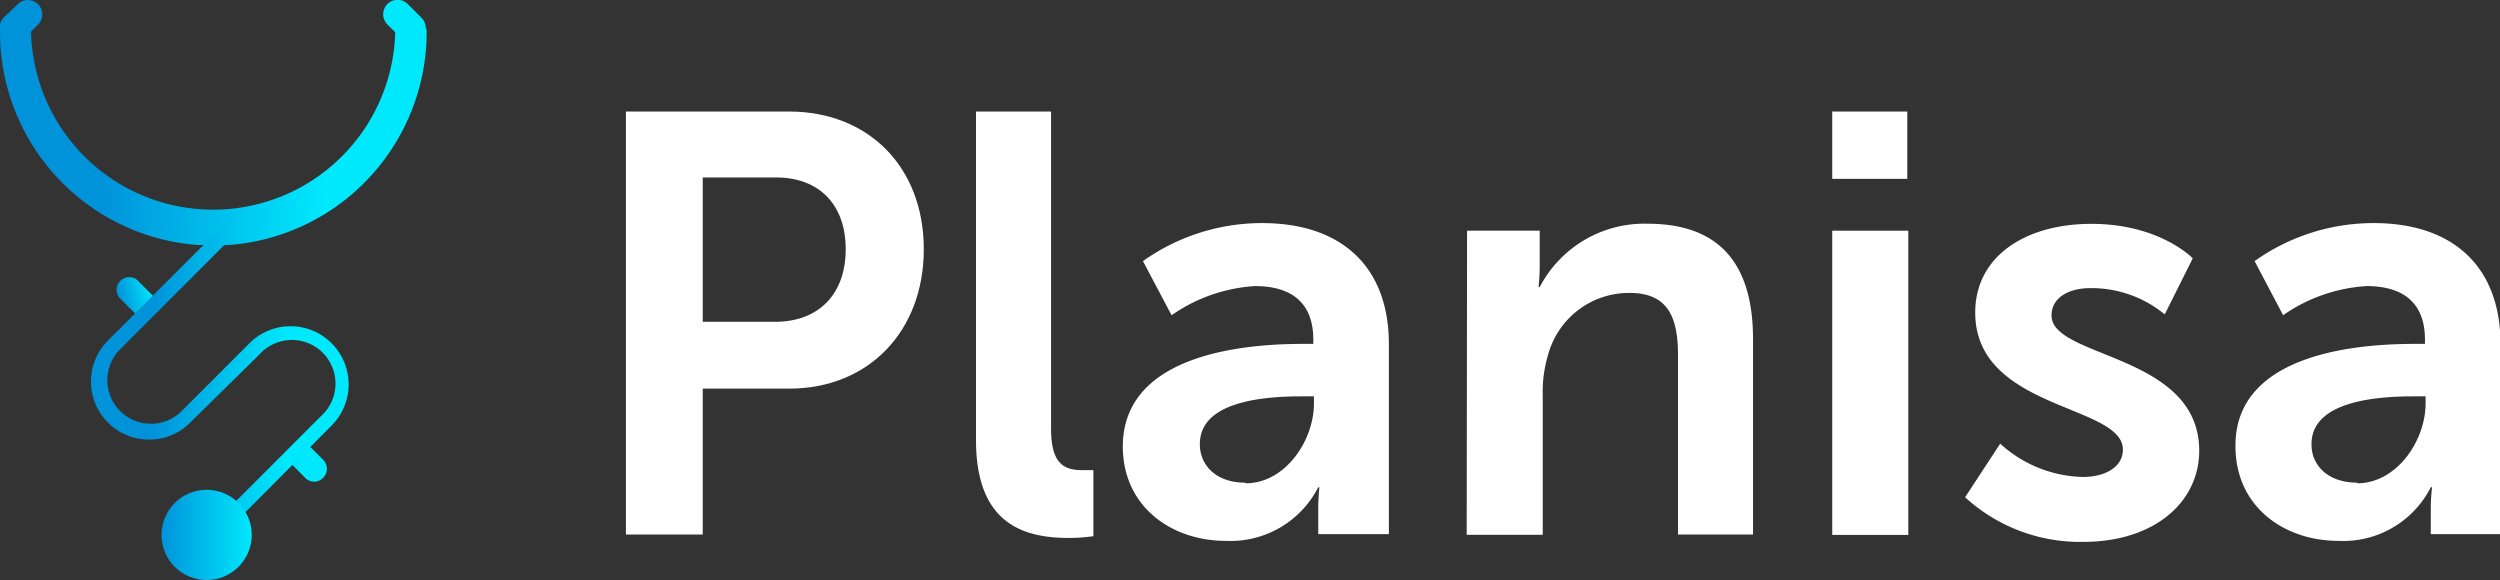 <svg xmlns="http://www.w3.org/2000/svg" xmlns:xlink="http://www.w3.org/1999/xlink" viewBox="0 0 197.23 45.76"><rect x="0" y="0" width="197.23" height="45.76" fill="#333333" stroke="none"/><defs><style>.cls-1{fill:#fff;}.cls-2{fill:url(#Gradiente_sem_nome_3);}.cls-3{fill:url(#Gradiente_sem_nome_4);}.cls-4{fill:url(#Gradiente_sem_nome_4-2);}.cls-5{fill:url(#Gradiente_sem_nome_3-2);}.cls-6{fill:url(#Gradiente_sem_nome_4-3);}</style><linearGradient id="Gradiente_sem_nome_3" y1="9.67" x2="33.66" y2="9.67" gradientUnits="userSpaceOnUse"><stop offset="0.24" stop-color="#0093da"/><stop offset="0.76" stop-color="#00e8fc"/></linearGradient><linearGradient id="Gradiente_sem_nome_4" x1="9.42" y1="23.77" x2="12.1" y2="23.16" gradientUnits="userSpaceOnUse"><stop offset="0" stop-color="#0093da"/><stop offset="1" stop-color="#00e8fc"/></linearGradient><linearGradient id="Gradiente_sem_nome_4-2" x1="-201.33" y1="-187.03" x2="-197.13" y2="-187.03" gradientTransform="matrix(0.82, -0.18, -0.18, 0.82, 152.15, 152.15)" xlink:href="#Gradiente_sem_nome_4"/><linearGradient id="Gradiente_sem_nome_3-2" x1="7.21" y1="30.23" x2="27.51" y2="30.23" xlink:href="#Gradiente_sem_nome_3"/><linearGradient id="Gradiente_sem_nome_4-3" x1="12.74" y1="42.2" x2="19.86" y2="42.2" xlink:href="#Gradiente_sem_nome_4"/></defs><g id="Camada_2" data-name="Camada 2"><g id="Camada_1-2" data-name="Camada 1"><path class="cls-1" d="M49.38,8.8H62.26c6.25,0,10.62,4.37,10.62,10.86s-4.37,11-10.62,11H55.44V42.17H49.38ZM61.13,25.39c3.53,0,5.59-2.25,5.59-5.73S64.66,14,61.22,14H55.44V25.39Z"/><path class="cls-1" d="M77,8.8h5.92v25c0,2.64.89,3.29,2.44,3.29.47,0,.9,0,.9,0v5.21a13.84,13.84,0,0,1-1.88.14c-3.29,0-7.38-.84-7.38-7.7Z"/><path class="cls-1" d="M102.82,27.13h.79V26.8c0-3.15-2-4.23-4.6-4.23a12.84,12.84,0,0,0-6.58,2.3L90.17,20.6a16.2,16.2,0,0,1,9.4-3c6.3,0,10,3.47,10,9.54v15H104v-2a16.13,16.13,0,0,1,.09-1.7H104a7.78,7.78,0,0,1-7.29,4.23c-4.27,0-8.13-2.68-8.13-7.47C88.62,27.65,98.91,27.13,102.82,27.13Zm-4.56,11c3.15,0,5.4-3.38,5.4-6.3v-.56h-1c-3.06,0-8,.42-8,3.76C94.64,36.58,95.81,38.08,98.26,38.08Z"/><path class="cls-1" d="M115.74,18.2h5.73V21a15.49,15.49,0,0,1-.09,1.65h.09a9.31,9.31,0,0,1,8.51-5c5.31,0,8.32,2.77,8.32,9.11V42.17h-5.92V28c0-2.92-.76-4.89-3.81-4.89A6.61,6.61,0,0,0,122.13,28a10,10,0,0,0-.42,3.19v11h-6Z"/><path class="cls-1" d="M144.55,8.8h5.92v5.31h-5.92Zm0,9.4h6v24h-6Z"/><path class="cls-1" d="M157.8,35a10,10,0,0,0,6.53,2.63c1.69,0,3.15-.75,3.15-2.16,0-3.58-11.65-3.11-11.65-10.81,0-4.47,4-7,9.16-7,5.41,0,8,2.72,8,2.72l-2.21,4.42a9.11,9.11,0,0,0-5.88-2.07c-1.55,0-3.05.66-3.05,2.16,0,3.39,11.65,3,11.65,10.67,0,4-3.47,7.19-9.16,7.19a13.43,13.43,0,0,1-9.31-3.52Z"/><path class="cls-1" d="M190.51,27.13h.8V26.8c0-3.15-2-4.23-4.61-4.23a12.84,12.84,0,0,0-6.58,2.3l-2.25-4.27a16.16,16.16,0,0,1,9.4-3c6.29,0,10,3.47,10,9.54v15h-5.5v-2a14.54,14.54,0,0,1,.1-1.7h-.1a7.74,7.74,0,0,1-7.28,4.23c-4.28,0-8.13-2.68-8.13-7.47C176.32,27.65,186.61,27.13,190.51,27.13Zm-4.56,11c3.15,0,5.41-3.38,5.41-6.3v-.56h-1c-3,0-8,.42-8,3.76C182.33,36.58,183.51,38.08,186,38.08Z"/><path class="cls-2" d="M33.66,2.55a16.86,16.86,0,0,1-15.6,16.78H15.6A16.85,16.85,0,0,1,0,2.55a1.09,1.09,0,0,1,0-.18,0,0,0,0,1,0,0,1.09,1.09,0,0,1,.31-1L1.4.33A1.15,1.15,0,0,1,3,.33a1.13,1.13,0,0,1,.33.81,1.13,1.13,0,0,1-.33.8l-.55.55v.06a14.37,14.37,0,0,0,28.73,0l-.62-.62a1.15,1.15,0,0,1,0-1.61,1.15,1.15,0,0,1,1.61,0L33.25,1.4a1.1,1.1,0,0,1,.33.73h0A1.11,1.11,0,0,1,33.66,2.55Z"/><path class="cls-3" d="M12,24.66a1,1,0,0,1-1.41,0l-1-1A1,1,0,1,1,11,22.27l1,1A1,1,0,0,1,12,24.66Z"/><path class="cls-4" d="M24.79,38a1,1,0,0,1-.71-.3l-1-1a1,1,0,0,1,1.42-1.42l1,1a1,1,0,0,1,0,1.41A1,1,0,0,1,24.79,38Z"/><path class="cls-5" d="M26.16,27.08a4.59,4.59,0,0,1,0,6.49L16.78,43l-.26.24-.81-.82a2.84,2.84,0,0,0,.26-.24l9.38-9.38a3.44,3.44,0,1,0-4.86-4.86L15,33.34a4.51,4.51,0,0,1-2.94,1.33h0a4.58,4.58,0,0,1-3.53-7.82l9.38-9.38.21-.2.82.82-.21.2L9.37,27.67a3.44,3.44,0,0,0,4.86,4.86l5.45-5.45a4.59,4.59,0,0,1,2.87-1.33h.09A4.53,4.53,0,0,1,26.16,27.08Z"/><circle class="cls-6" cx="16.3" cy="42.2" r="3.56"/></g></g></svg>